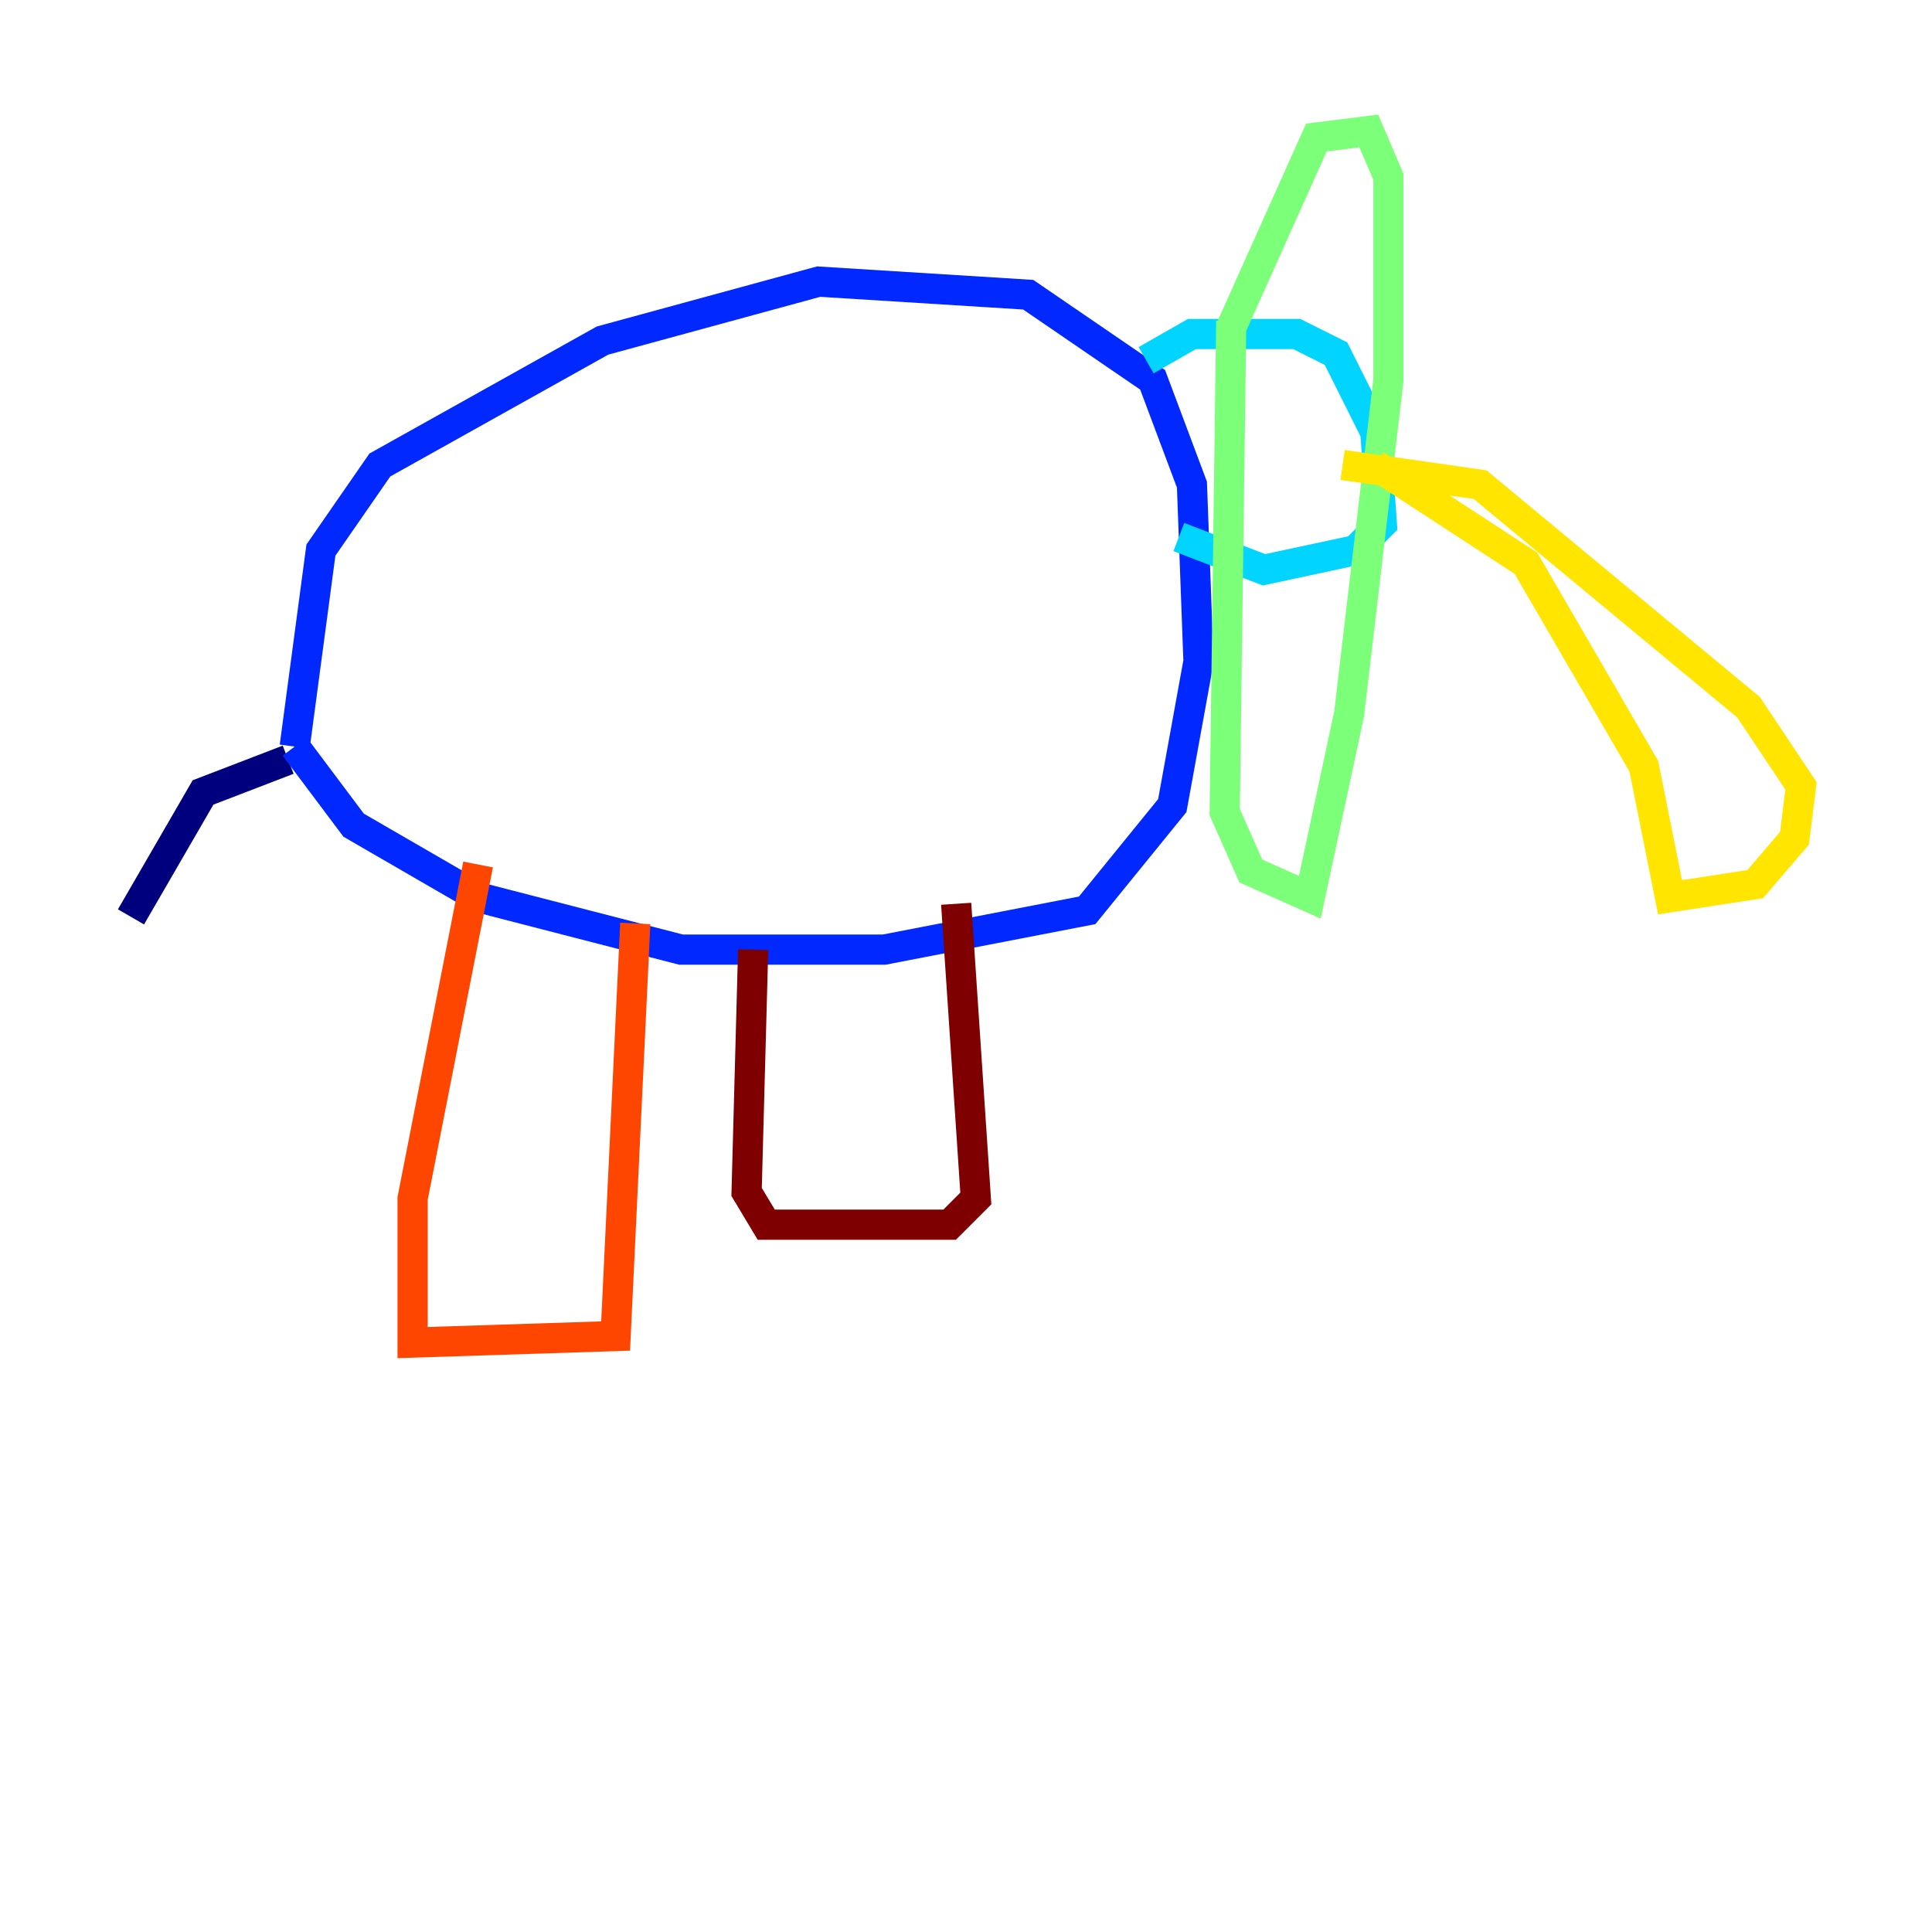 <?xml version="1.0" encoding="utf-8" ?>
<svg baseProfile="tiny" height="128" version="1.2" viewBox="0,0,128,128" width="128" xmlns="http://www.w3.org/2000/svg" xmlns:ev="http://www.w3.org/2001/xml-events" xmlns:xlink="http://www.w3.org/1999/xlink"><defs /><polyline fill="none" points="19.091,50.332 13.451,52.502 8.678,60.746" stroke="#00007f" stroke-width="2" /><polyline fill="none" points="19.525,49.464 21.261,36.447 25.166,30.807 39.919,22.563 54.237,18.658 68.122,19.525 76.366,25.166 78.969,32.108 79.403,43.824 77.668,53.37 72.027,60.312 58.576,62.915 45.125,62.915 31.675,59.444 23.43,54.671 19.525,49.464" stroke="#0028ff" stroke-width="2" /><polyline fill="none" points="75.932,23.864 78.969,22.129 85.912,22.129 88.515,23.43 91.119,28.637 91.552,34.712 89.817,36.447 83.742,37.749 78.102,35.58" stroke="#00d4ff" stroke-width="2" /><polyline fill="none" points="81.573,21.695 87.214,9.112 90.685,8.678 91.986,11.715 91.986,25.166 89.383,47.295 86.78,59.444 82.875,57.709 81.139,53.803 81.573,21.261" stroke="#7cff79" stroke-width="2" /><polyline fill="none" points="91.119,30.807 101.098,37.315 108.909,50.766 110.644,59.444 116.285,58.576 118.888,55.539 119.322,52.068 115.851,46.861 98.061,32.108 88.949,30.807" stroke="#ffe500" stroke-width="2" /><polyline fill="none" points="31.675,57.275 27.336,79.403 27.336,88.949 40.786,88.515 42.088,61.18" stroke="#ff4600" stroke-width="2" /><polyline fill="none" points="49.898,62.915 49.464,78.969 50.766,81.139 62.915,81.139 64.651,79.403 63.349,59.878" stroke="#7f0000" stroke-width="2" /></svg>